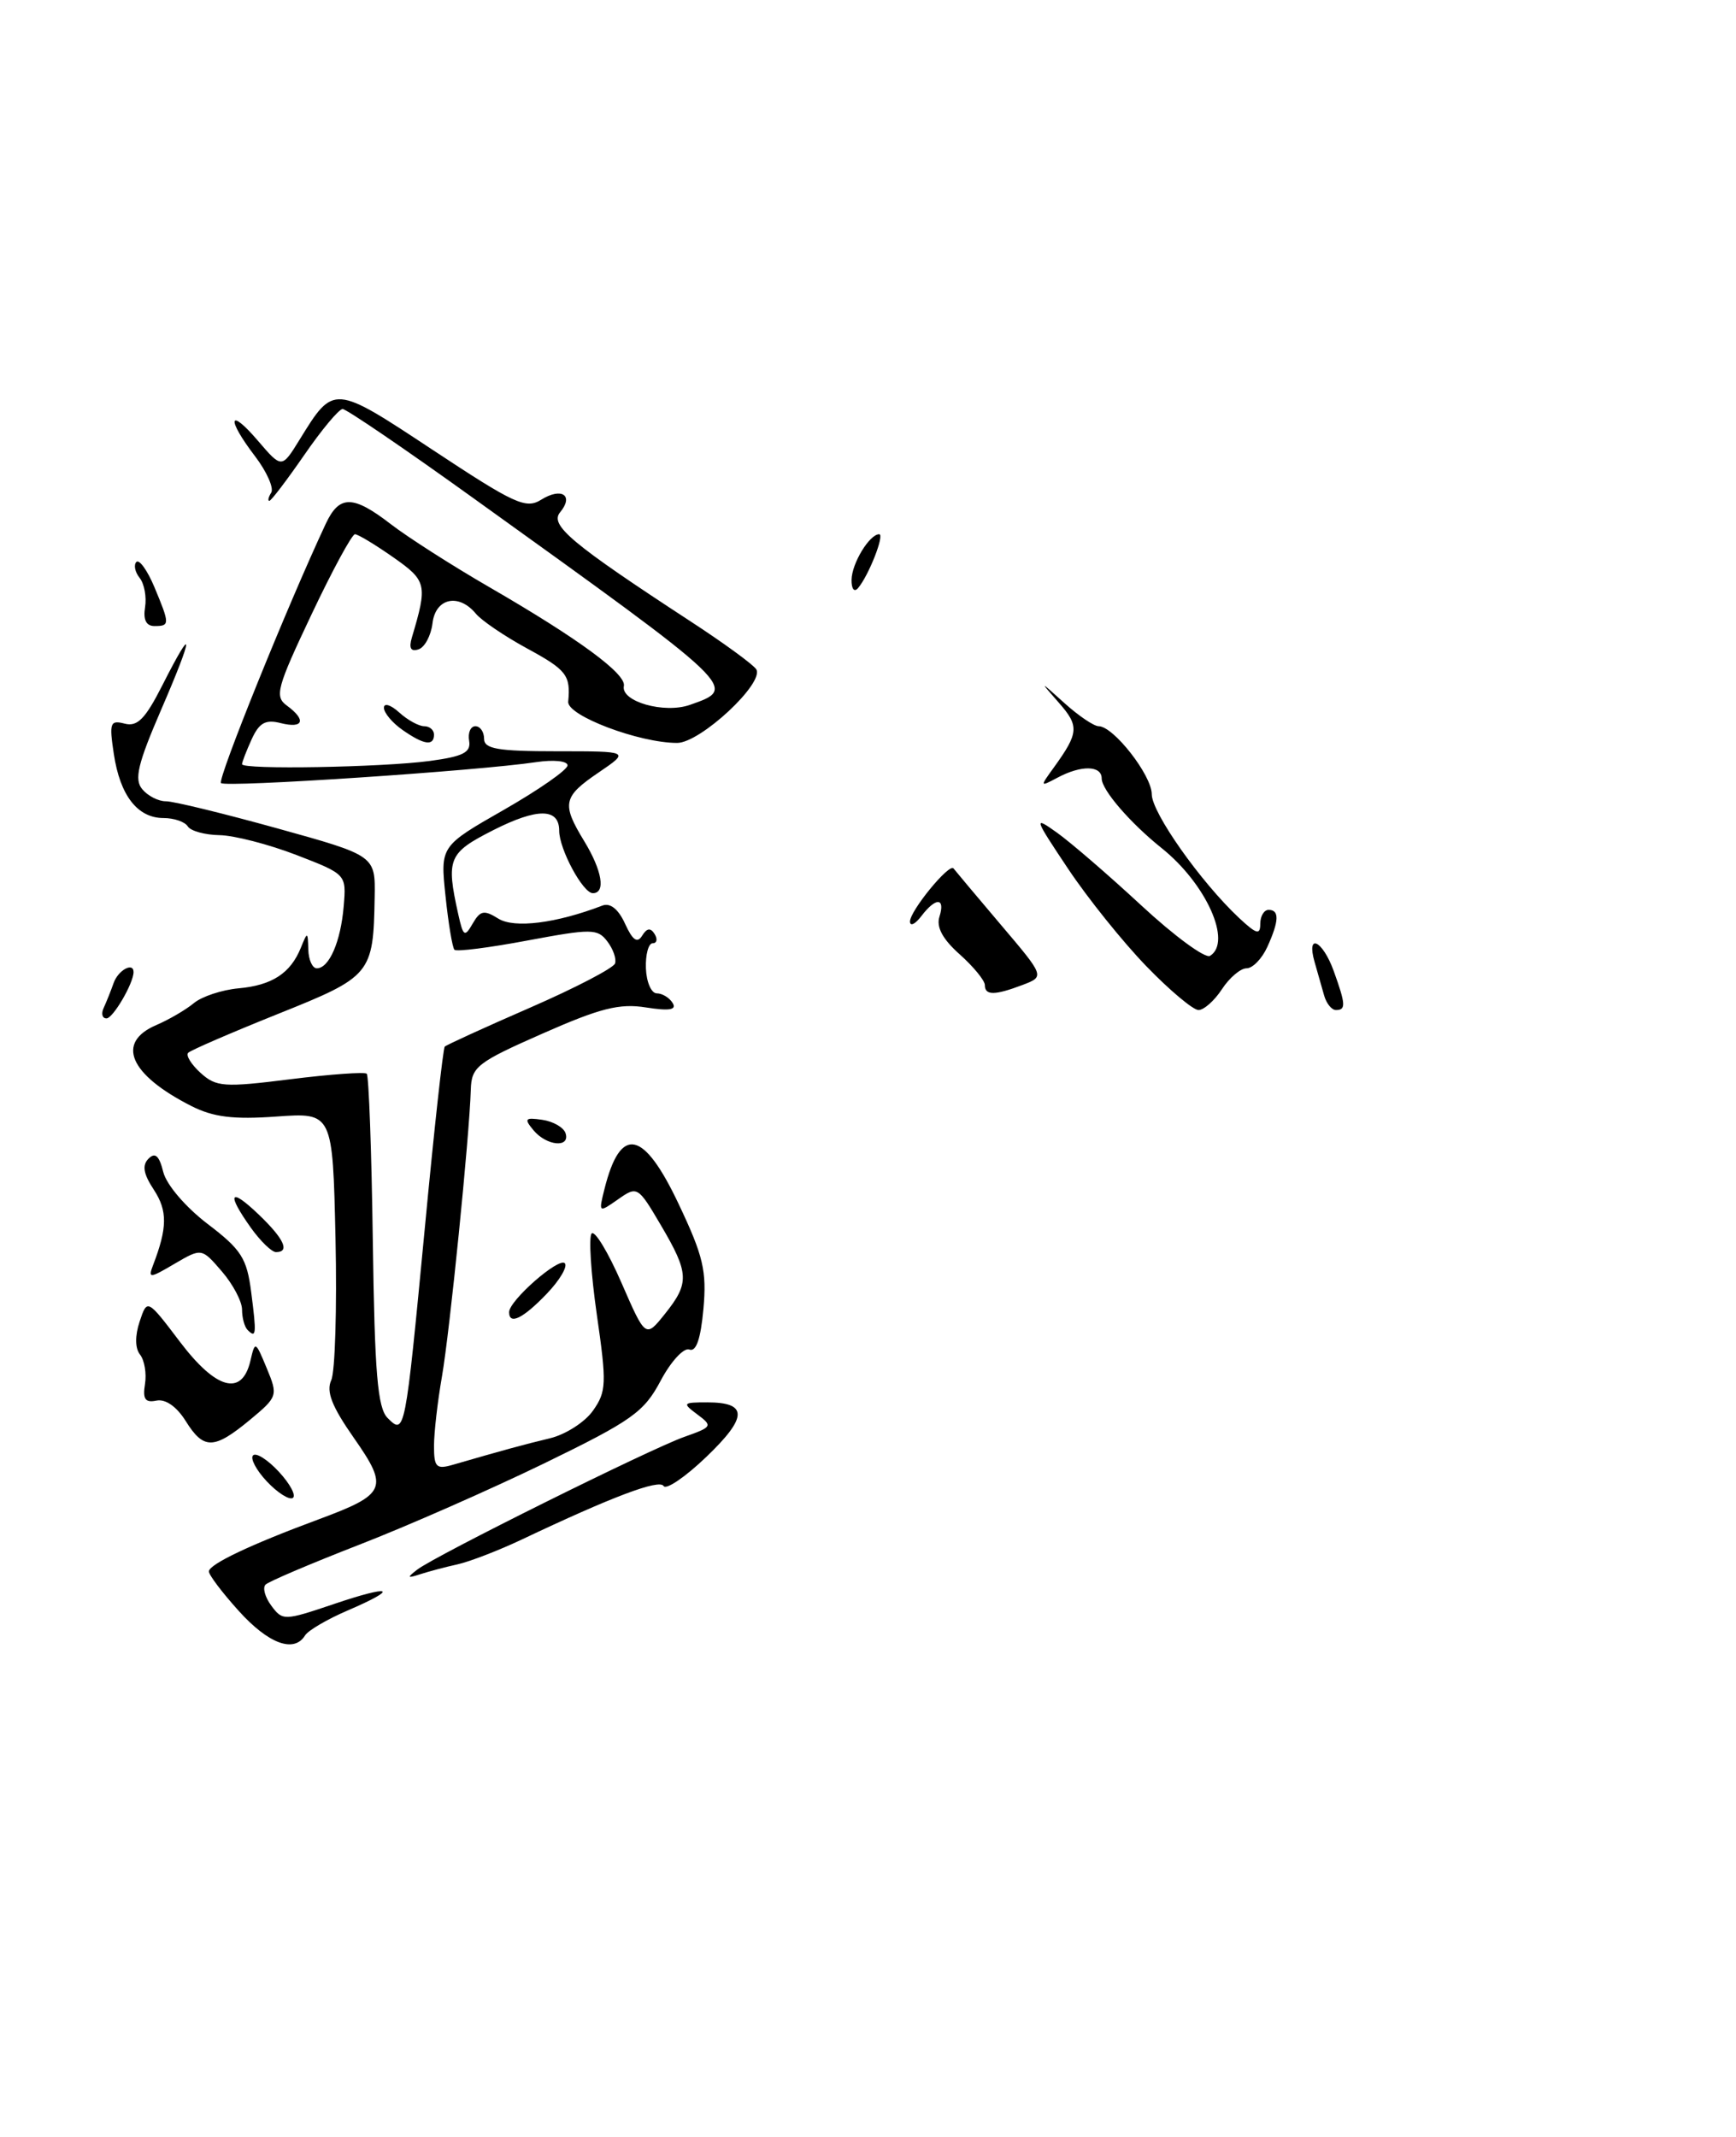 <?xml version="1.0" encoding="UTF-8" standalone="no"?>
<!DOCTYPE svg PUBLIC "-//W3C//DTD SVG 1.1//EN" "http://www.w3.org/Graphics/SVG/1.1/DTD/svg11.dtd" >
<svg xmlns="http://www.w3.org/2000/svg" xmlns:xlink="http://www.w3.org/1999/xlink" version="1.1" viewBox="0 0 208 256">
 <g >
 <path fill="currentColor"
d=" M 28.62 193.00 C 26.63 190.80 25.01 188.66 25.03 188.25 C 25.06 187.39 30.00 185.04 38.16 182.02 C 46.30 179.00 46.61 178.28 42.40 172.26 C 39.76 168.49 39.06 166.70 39.69 165.34 C 40.15 164.33 40.38 156.70 40.20 148.39 C 39.86 133.28 39.86 133.28 33.11 133.76 C 27.96 134.13 25.56 133.83 22.93 132.50 C 15.50 128.73 13.84 124.88 18.75 122.79 C 20.26 122.14 22.28 120.96 23.23 120.17 C 24.18 119.38 26.59 118.58 28.58 118.40 C 32.59 118.04 34.81 116.60 36.05 113.53 C 36.84 111.58 36.88 111.58 36.94 113.75 C 36.97 114.99 37.43 116.00 37.96 116.00 C 39.44 116.00 40.83 112.79 41.18 108.56 C 41.50 104.74 41.50 104.74 35.50 102.42 C 32.20 101.15 28.06 100.08 26.31 100.05 C 24.55 100.02 22.84 99.55 22.50 99.00 C 22.16 98.45 20.85 98.00 19.60 98.00 C 16.48 98.00 14.39 95.31 13.64 90.34 C 13.07 86.58 13.19 86.24 14.94 86.69 C 16.46 87.09 17.41 86.12 19.45 82.10 C 23.31 74.48 23.24 75.94 19.30 85.04 C 16.51 91.50 16.06 93.37 17.04 94.54 C 17.70 95.34 18.98 96.00 19.87 95.99 C 20.77 95.98 26.78 97.45 33.24 99.24 C 44.98 102.50 44.98 102.50 44.89 107.50 C 44.73 116.71 44.49 116.99 33.27 121.48 C 27.69 123.72 22.86 125.81 22.55 126.12 C 22.24 126.43 22.91 127.51 24.03 128.53 C 25.90 130.22 26.82 130.29 34.79 129.29 C 39.58 128.69 43.70 128.40 43.94 128.63 C 44.19 128.86 44.52 137.90 44.67 148.72 C 44.89 164.52 45.24 168.67 46.44 169.87 C 48.52 171.95 48.54 171.82 50.90 147.12 C 52.01 135.36 53.09 125.57 53.29 125.38 C 53.49 125.18 58.08 123.08 63.50 120.72 C 68.92 118.36 73.51 115.97 73.69 115.42 C 73.88 114.87 73.46 113.68 72.76 112.77 C 71.60 111.24 70.86 111.24 63.20 112.67 C 58.63 113.53 54.70 114.03 54.45 113.78 C 54.21 113.54 53.72 110.64 53.38 107.35 C 52.75 101.37 52.75 101.37 60.38 97.01 C 64.57 94.61 68.00 92.22 68.00 91.69 C 68.00 91.16 66.34 90.99 64.25 91.30 C 57.24 92.35 27.02 94.36 26.48 93.81 C 26.03 93.36 34.47 72.48 39.03 62.75 C 40.66 59.27 42.29 59.29 46.86 62.82 C 48.86 64.36 54.17 67.76 58.65 70.35 C 69.38 76.56 75.05 80.74 74.75 82.18 C 74.36 84.04 79.59 85.53 82.67 84.44 C 88.43 82.41 88.63 82.60 56.68 59.65 C 48.53 53.79 41.50 49.00 41.05 49.00 C 40.61 49.00 38.54 51.48 36.46 54.50 C 34.37 57.52 32.49 60.00 32.27 60.00 C 32.06 60.00 32.16 59.55 32.50 59.01 C 32.83 58.46 31.96 56.50 30.56 54.66 C 27.09 50.12 27.38 48.68 30.92 52.82 C 33.76 56.13 33.76 56.13 35.89 52.68 C 40.00 46.02 39.93 46.02 51.91 53.94 C 61.67 60.39 63.01 61.01 64.85 59.86 C 67.29 58.34 68.79 59.35 67.11 61.37 C 65.83 62.91 68.45 65.11 82.74 74.44 C 86.73 77.04 90.27 79.63 90.61 80.18 C 91.62 81.82 83.91 89.00 81.13 89.00 C 76.57 89.00 67.93 85.73 68.08 84.06 C 68.38 80.89 67.90 80.26 63.13 77.67 C 60.45 76.21 57.69 74.34 57.01 73.51 C 54.95 71.03 52.17 71.65 51.82 74.67 C 51.64 76.14 50.89 77.55 50.15 77.79 C 49.22 78.10 48.97 77.65 49.35 76.37 C 51.24 70.02 51.14 69.58 47.10 66.75 C 44.94 65.24 42.89 64.00 42.53 64.00 C 42.17 64.00 39.81 68.35 37.30 73.66 C 33.17 82.38 32.88 83.44 34.36 84.52 C 36.73 86.25 36.37 87.31 33.65 86.63 C 31.81 86.16 31.06 86.58 30.15 88.57 C 29.52 89.96 29.00 91.30 29.00 91.55 C 29.00 92.22 45.72 91.93 51.50 91.16 C 55.51 90.62 56.44 90.14 56.21 88.75 C 56.04 87.79 56.38 87.00 56.96 87.00 C 57.53 87.00 58.00 87.67 58.00 88.50 C 58.00 89.72 59.64 90.00 66.73 90.00 C 75.46 90.00 75.46 90.00 71.73 92.54 C 67.44 95.45 67.27 96.29 70.00 100.77 C 72.15 104.30 72.60 107.00 71.03 107.00 C 69.84 107.00 67.00 101.72 67.00 99.52 C 67.00 96.79 64.39 96.77 59.10 99.45 C 53.72 102.18 53.43 102.86 54.90 109.50 C 55.50 112.20 55.67 112.32 56.63 110.65 C 57.54 109.07 58.00 108.98 59.71 110.05 C 61.62 111.24 66.65 110.61 72.19 108.48 C 73.12 108.13 74.10 108.92 74.89 110.66 C 75.80 112.65 76.36 113.04 76.94 112.09 C 77.51 111.17 77.95 111.12 78.43 111.89 C 78.81 112.50 78.71 113.00 78.20 113.00 C 77.70 113.00 77.33 114.35 77.39 116.00 C 77.45 117.65 78.04 119.00 78.69 119.00 C 79.35 119.00 80.20 119.52 80.59 120.15 C 81.11 120.98 80.22 121.13 77.40 120.69 C 74.23 120.18 71.91 120.77 65.00 123.82 C 57.15 127.28 56.49 127.80 56.41 130.54 C 56.24 136.18 53.89 159.52 52.95 164.92 C 52.43 167.90 52.00 171.64 52.00 173.23 C 52.00 175.77 52.28 176.05 54.25 175.48 C 60.18 173.76 62.77 173.05 65.90 172.30 C 67.77 171.85 70.09 170.36 71.05 168.99 C 72.66 166.71 72.70 165.74 71.51 157.50 C 70.80 152.55 70.52 148.17 70.89 147.77 C 71.26 147.36 72.87 150.02 74.46 153.67 C 77.35 160.30 77.35 160.30 79.67 157.40 C 82.63 153.70 82.58 152.54 79.18 146.77 C 76.44 142.11 76.35 142.06 74.05 143.68 C 71.72 145.31 71.71 145.30 72.43 142.42 C 74.35 134.77 77.11 135.34 81.32 144.25 C 84.27 150.47 84.69 152.26 84.28 156.82 C 83.95 160.42 83.41 161.99 82.59 161.67 C 81.93 161.42 80.38 163.10 79.16 165.40 C 77.16 169.17 75.74 170.18 65.22 175.30 C 58.77 178.43 48.78 182.83 43.00 185.07 C 37.22 187.32 32.19 189.46 31.82 189.83 C 31.44 190.20 31.75 191.34 32.51 192.36 C 33.85 194.17 34.05 194.17 39.94 192.18 C 47.00 189.79 47.95 190.23 41.61 192.95 C 39.20 193.99 36.92 195.32 36.55 195.92 C 35.23 198.06 32.17 196.93 28.62 193.00 Z  M 50.00 188.03 C 52.17 186.36 77.87 173.59 82.00 172.13 C 85.34 170.95 85.41 170.83 83.56 169.45 C 81.72 168.08 81.79 168.00 84.75 168.00 C 89.63 168.00 89.60 169.77 84.63 174.53 C 82.12 176.94 79.81 178.51 79.51 178.02 C 78.99 177.17 73.38 179.28 62.50 184.44 C 59.75 185.74 56.30 187.07 54.84 187.40 C 53.38 187.72 51.36 188.26 50.34 188.59 C 48.78 189.10 48.73 189.01 50.00 188.03 Z  M 31.97 177.47 C 30.70 176.12 29.96 174.71 30.32 174.35 C 30.68 173.98 32.08 174.87 33.42 176.32 C 34.77 177.78 35.51 179.18 35.08 179.45 C 34.65 179.72 33.25 178.83 31.97 177.47 Z  M 22.24 170.22 C 21.16 168.50 19.83 167.57 18.74 167.79 C 17.40 168.07 17.08 167.61 17.37 165.82 C 17.58 164.55 17.31 162.95 16.78 162.28 C 16.18 161.53 16.16 160.03 16.73 158.32 C 17.64 155.58 17.64 155.58 21.57 160.76 C 25.91 166.48 28.99 167.31 30.00 163.03 C 30.56 160.61 30.60 160.63 31.96 163.91 C 33.32 167.19 33.28 167.33 29.93 170.11 C 25.62 173.67 24.40 173.69 22.24 170.22 Z  M 29.67 159.33 C 29.30 158.97 29.00 157.87 29.00 156.89 C 29.00 155.91 27.91 153.85 26.58 152.31 C 24.16 149.50 24.16 149.50 20.91 151.40 C 17.93 153.16 17.72 153.17 18.34 151.56 C 20.06 147.08 20.08 145.05 18.44 142.54 C 17.18 140.63 17.00 139.60 17.80 138.80 C 18.59 138.01 19.08 138.45 19.56 140.40 C 19.95 141.94 22.23 144.60 24.87 146.62 C 28.92 149.70 29.58 150.73 30.10 154.82 C 30.75 159.84 30.70 160.37 29.67 159.33 Z  M 61.00 157.19 C 61.00 155.81 66.94 150.60 67.67 151.33 C 68.04 151.71 67.07 153.37 65.49 155.01 C 62.66 157.96 61.00 158.77 61.00 157.19 Z  M 30.07 147.10 C 27.09 142.91 27.52 142.17 31.00 145.50 C 34.04 148.41 34.77 150.00 33.07 150.00 C 32.56 150.00 31.21 148.69 30.07 147.10 Z  M 63.92 135.40 C 62.76 134.01 62.90 133.85 64.97 134.15 C 66.28 134.34 67.53 135.06 67.76 135.75 C 68.35 137.55 65.49 137.29 63.92 135.40 Z  M 12.42 120.75 C 12.74 120.06 13.28 118.71 13.62 117.75 C 14.16 116.22 16.00 115.22 16.00 116.45 C 16.00 117.80 13.54 122.00 12.76 122.00 C 12.25 122.00 12.10 121.44 12.42 120.75 Z  M 137.35 115.75 C 134.55 112.86 130.33 107.61 127.97 104.07 C 123.87 97.93 123.81 97.73 126.63 99.74 C 128.25 100.89 132.82 104.83 136.77 108.49 C 140.72 112.15 144.42 114.86 144.98 114.51 C 147.66 112.86 144.52 105.87 139.18 101.60 C 135.40 98.57 132.00 94.63 132.00 93.26 C 132.00 91.69 129.55 91.64 126.71 93.16 C 124.58 94.29 124.58 94.27 126.29 91.91 C 129.26 87.79 129.32 86.98 126.88 84.20 C 124.51 81.50 124.51 81.50 127.56 84.25 C 129.24 85.76 131.07 87.00 131.64 87.00 C 133.41 87.00 138.00 92.88 138.00 95.15 C 138.00 97.35 143.83 105.62 148.45 109.96 C 150.55 111.92 151.00 112.05 151.00 110.67 C 151.00 109.75 151.45 109.00 152.00 109.00 C 153.31 109.00 153.26 110.33 151.84 113.45 C 151.20 114.85 150.09 116.00 149.36 116.00 C 148.64 116.00 147.31 117.12 146.41 118.50 C 145.51 119.88 144.24 121.00 143.60 121.00 C 142.96 121.00 140.14 118.64 137.35 115.75 Z  M 158.65 119.25 C 158.38 118.29 157.87 116.49 157.51 115.25 C 156.49 111.70 158.46 112.63 159.80 116.32 C 161.24 120.32 161.28 121.00 160.07 121.00 C 159.55 121.00 158.92 120.21 158.65 119.25 Z  M 118.00 118.01 C 118.00 117.46 116.64 115.81 114.99 114.33 C 112.95 112.52 112.16 111.06 112.56 109.82 C 113.29 107.51 112.12 107.47 110.39 109.75 C 109.66 110.71 109.05 111.01 109.03 110.41 C 109.00 109.15 113.75 103.35 114.25 104.04 C 114.44 104.29 116.97 107.31 119.88 110.74 C 125.18 116.98 125.18 116.98 122.53 117.99 C 119.18 119.26 118.00 119.27 118.00 118.01 Z  M 48.22 87.44 C 47.00 86.59 46.00 85.39 46.00 84.79 C 46.00 84.18 46.82 84.43 47.83 85.35 C 48.83 86.26 50.18 87.00 50.83 87.00 C 51.47 87.00 52.00 87.45 52.00 88.00 C 52.00 89.42 50.79 89.24 48.22 87.44 Z  M 17.38 72.75 C 17.58 71.51 17.29 69.93 16.73 69.23 C 16.17 68.53 16.00 67.67 16.34 67.32 C 16.69 66.98 17.65 68.32 18.49 70.31 C 20.36 74.79 20.36 75.00 18.51 75.00 C 17.51 75.00 17.14 74.24 17.38 72.75 Z  M 102.03 69.45 C 102.06 67.49 104.18 64.00 105.34 64.00 C 106.03 64.00 104.08 68.96 102.81 70.45 C 102.35 70.99 102.01 70.56 102.03 69.45 Z "/>
</g>
</svg>